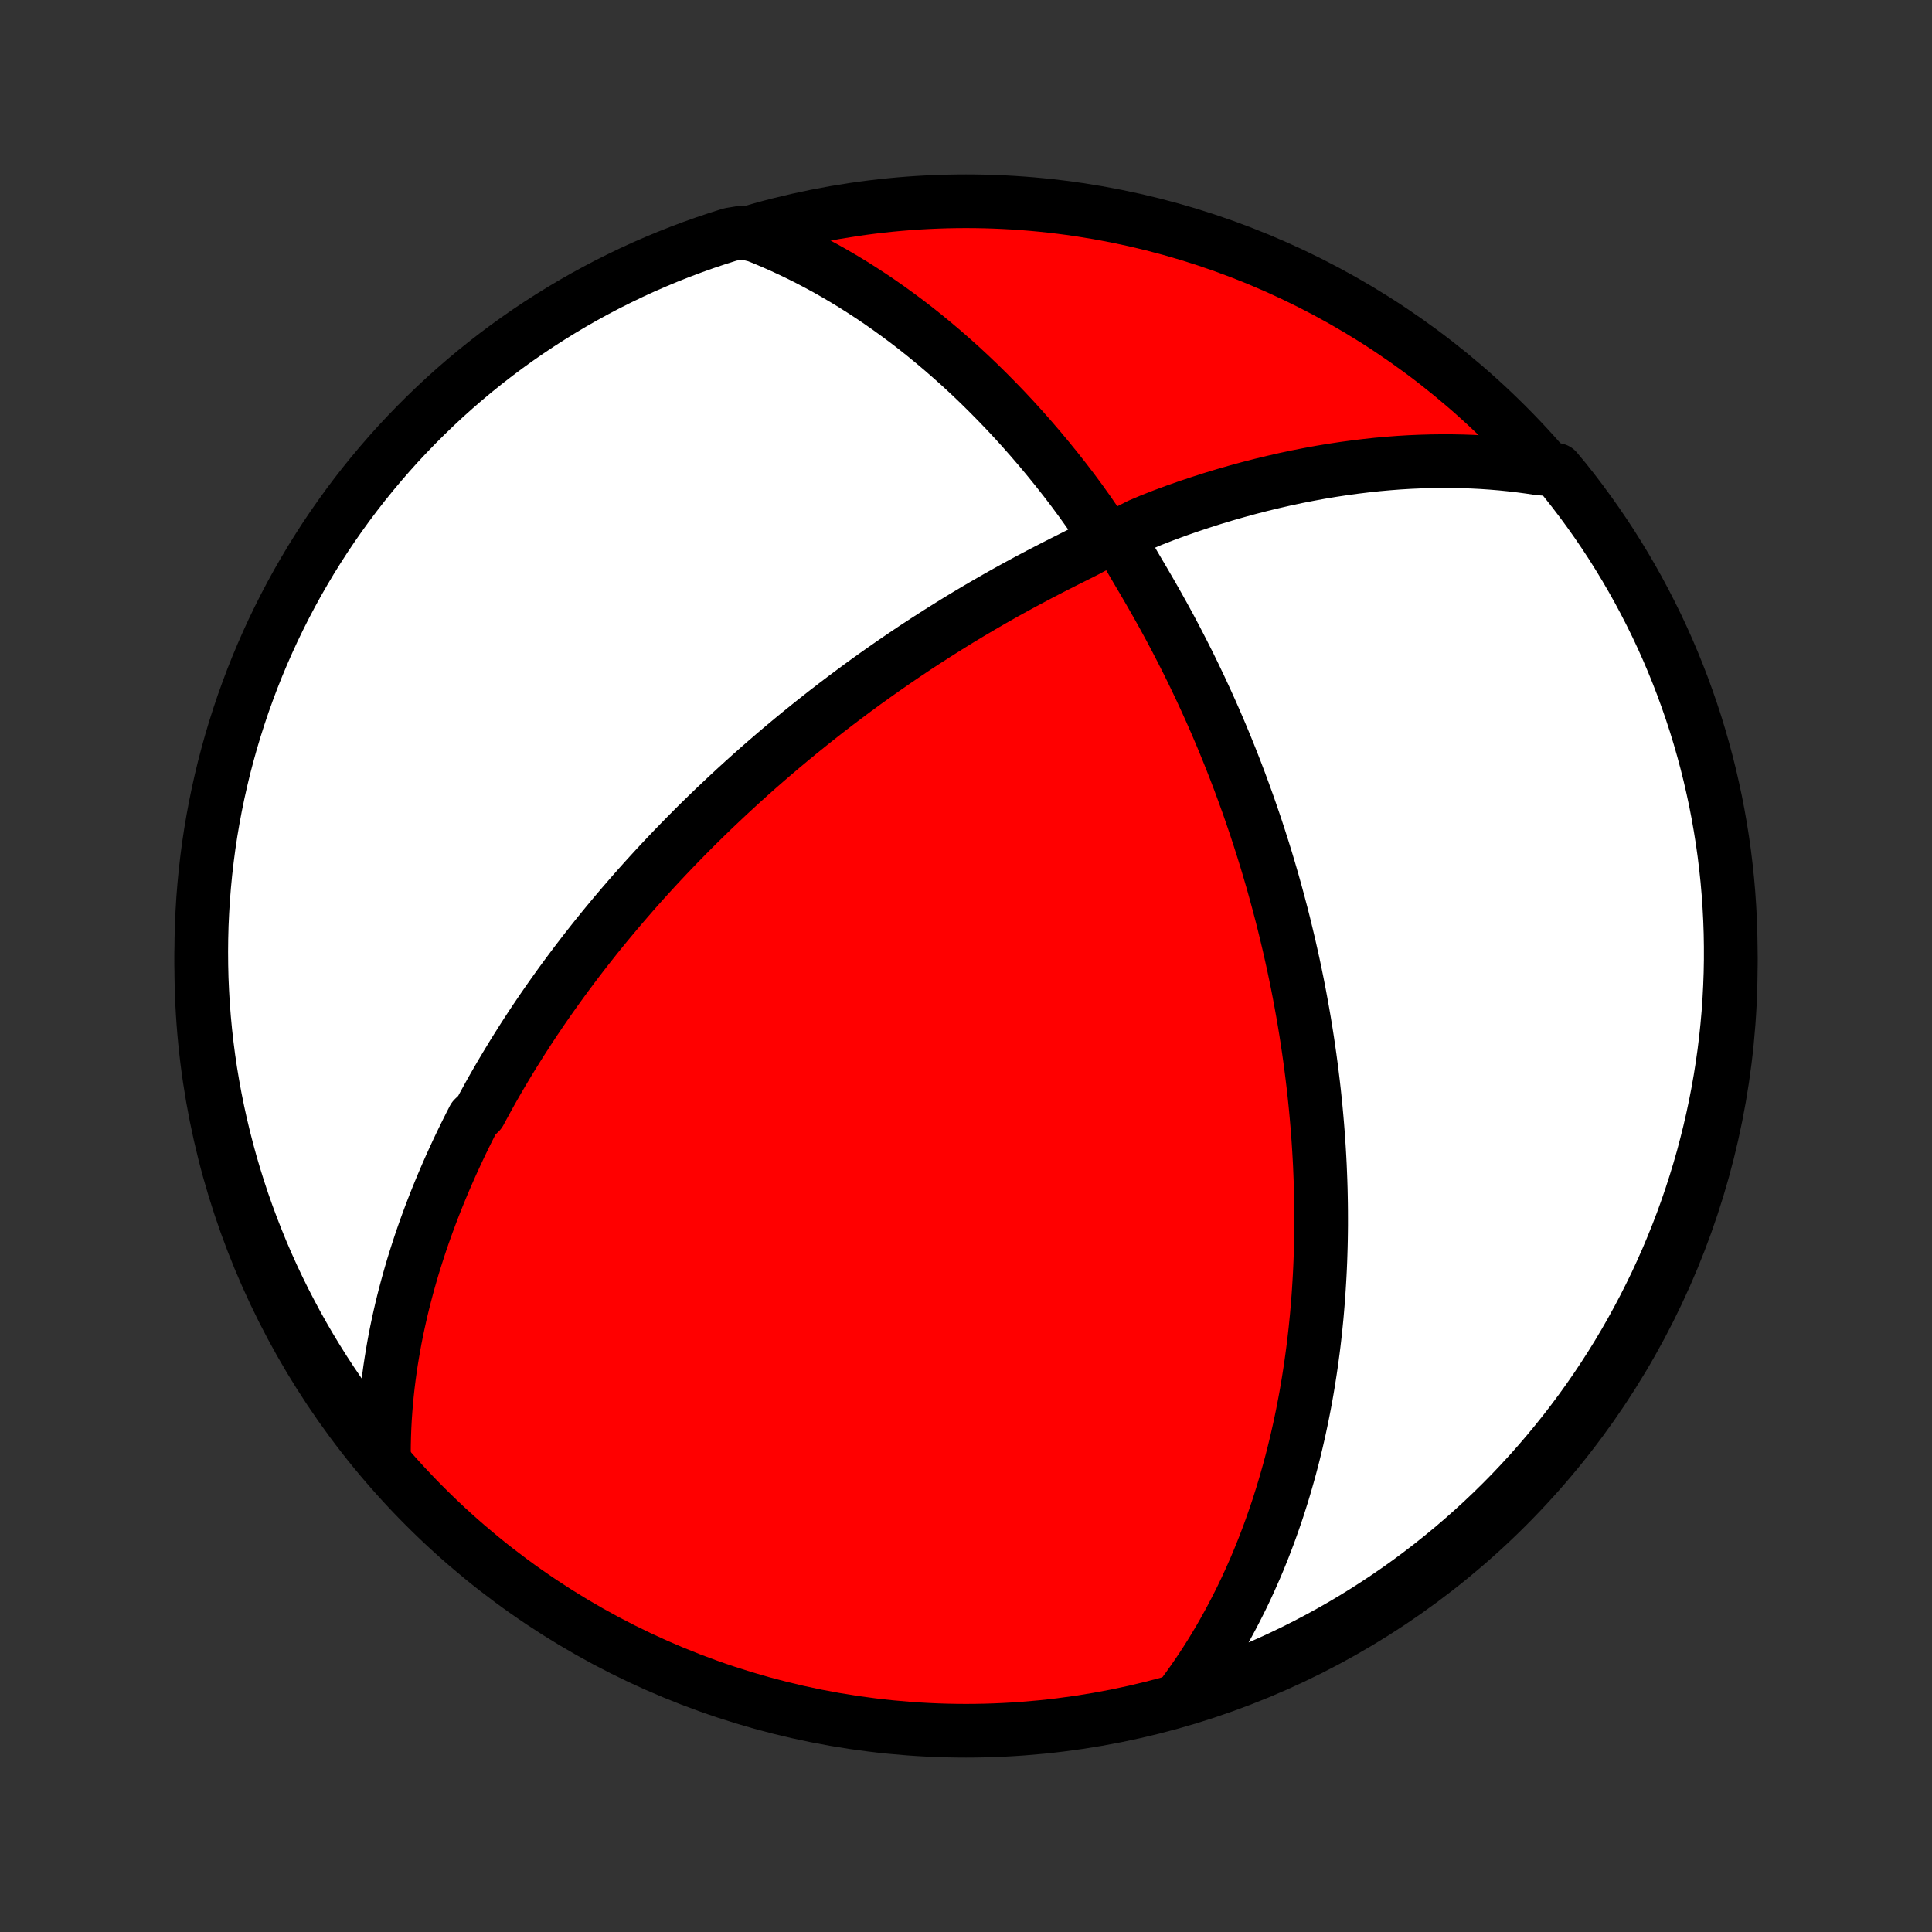 <?xml version="1.0" encoding="utf-8" standalone="no"?>
<!DOCTYPE svg PUBLIC "-//W3C//DTD SVG 1.1//EN"
  "http://www.w3.org/Graphics/SVG/1.1/DTD/svg11.dtd">
<!-- Created with matplotlib (http://matplotlib.org/) -->
<svg height="72pt" version="1.1" viewBox="0 0 72 72" width="72pt" xmlns="http://www.w3.org/2000/svg" xmlns:xlink="http://www.w3.org/1999/xlink">
 <rect x="0" y="0" width="72" height="72" fill="#333333" stroke="none"/>
 <defs>
  <style type="text/css">
*{stroke-linecap:butt;stroke-linejoin:round;}
  </style>
 </defs>
 <g id="figure_1">
  <g id="patch_1">
   <path d="
M0 72
L72 72
L72 0
L0 0
z
" style="fill:none;"/>
  </g>
  <g id="axes_1">
   <g id="PatchCollection_1">
    <defs>
     <path d="
M36 -7.5
C43.558 -7.5 50.808 -10.503 56.153 -15.848
C61.497 -21.192 64.5 -28.442 64.5 -36
C64.5 -43.558 61.497 -50.808 56.153 -56.153
C50.808 -61.497 43.558 -64.5 36 -64.5
C28.442 -64.5 21.192 -61.497 15.848 -56.153
C10.503 -50.808 7.5 -43.558 7.5 -36
C7.5 -28.442 10.503 -21.192 15.848 -15.848
C21.192 -10.503 28.442 -7.5 36 -7.5
z
" id="C0_0_a811fe30f3"/>
     <path d="
M14.307 -17.836
L14.31 -18.167
L14.318 -18.495
L14.33 -18.818
L14.347 -19.137
L14.369 -19.451
L14.394 -19.762
L14.424 -20.069
L14.457 -20.372
L14.494 -20.671
L14.534 -20.966
L14.578 -21.258
L14.625 -21.546
L14.674 -21.831
L14.726 -22.113
L14.781 -22.391
L14.839 -22.666
L14.899 -22.938
L14.961 -23.207
L15.026 -23.474
L15.093 -23.737
L15.162 -23.998
L15.233 -24.257
L15.306 -24.513
L15.38 -24.766
L15.457 -25.017
L15.536 -25.266
L15.616 -25.513
L15.697 -25.757
L15.781 -26
L15.866 -26.24
L15.953 -26.479
L16.041 -26.716
L16.131 -26.952
L16.222 -27.185
L16.315 -27.418
L16.409 -27.648
L16.505 -27.878
L16.602 -28.106
L16.7 -28.332
L16.8 -28.558
L16.902 -28.782
L17.005 -29.006
L17.109 -29.228
L17.215 -29.45
L17.322 -29.67
L17.431 -29.89
L17.541 -30.109
L17.653 -30.328
L17.881 -30.545
L17.997 -30.762
L18.116 -30.979
L18.235 -31.196
L18.356 -31.412
L18.479 -31.627
L18.604 -31.843
L18.73 -32.058
L18.858 -32.273
L18.988 -32.488
L19.119 -32.703
L19.253 -32.918
L19.388 -33.133
L19.526 -33.349
L19.665 -33.564
L19.806 -33.78
L19.95 -33.996
L20.096 -34.212
L20.244 -34.429
L20.394 -34.646
L20.547 -34.864
L20.702 -35.082
L20.859 -35.301
L21.019 -35.521
L21.182 -35.741
L21.347 -35.962
L21.515 -36.184
L21.686 -36.407
L21.859 -36.63
L22.036 -36.855
L22.215 -37.081
L22.398 -37.307
L22.584 -37.535
L22.773 -37.763
L22.966 -37.993
L23.162 -38.224
L23.362 -38.456
L23.565 -38.69
L23.772 -38.925
L23.983 -39.161
L24.198 -39.398
L24.417 -39.637
L24.64 -39.877
L24.867 -40.118
L25.099 -40.361
L25.335 -40.605
L25.576 -40.851
L25.821 -41.098
L26.071 -41.347
L26.326 -41.596
L26.586 -41.848
L26.852 -42.1
L27.122 -42.354
L27.397 -42.609
L27.678 -42.866
L27.964 -43.124
L28.256 -43.383
L28.554 -43.643
L28.857 -43.904
L29.166 -44.166
L29.48 -44.428
L29.801 -44.692
L30.128 -44.956
L30.46 -45.221
L30.798 -45.486
L31.143 -45.752
L31.493 -46.017
L31.85 -46.283
L32.212 -46.549
L32.581 -46.814
L32.955 -47.078
L33.335 -47.342
L33.721 -47.605
L34.112 -47.867
L34.51 -48.127
L34.912 -48.385
L35.32 -48.642
L35.732 -48.897
L36.15 -49.149
L36.572 -49.398
L36.998 -49.645
L37.428 -49.889
L37.863 -50.129
L38.3 -50.366
L38.74 -50.599
L39.181 -50.827
L39.623 -51.052
L40.064 -51.273
L40.495 -51.49
L40.894 -51.705
L41.144 -51.925
L41.066 -52.185
L40.833 -52.539
L40.562 -52.934
L40.276 -53.334
L39.981 -53.733
L39.68 -54.127
L39.374 -54.515
L39.063 -54.898
L38.749 -55.275
L38.432 -55.644
L38.112 -56.007
L37.789 -56.363
L37.464 -56.711
L37.136 -57.051
L36.807 -57.384
L36.477 -57.709
L36.145 -58.026
L35.812 -58.335
L35.477 -58.635
L35.143 -58.927
L34.807 -59.211
L34.472 -59.487
L34.136 -59.755
L33.8 -60.014
L33.464 -60.264
L33.128 -60.507
L32.793 -60.742
L32.459 -60.968
L32.124 -61.186
L31.791 -61.397
L31.459 -61.599
L31.127 -61.794
L30.796 -61.982
L30.466 -62.161
L30.137 -62.334
L29.81 -62.498
L29.483 -62.656
L29.158 -62.807
L28.834 -62.951
L28.511 -63.087
L28.19 -63.218
L27.695 -63.341
L27.22 -63.263
L26.748 -63.114
L26.279 -62.957
L25.813 -62.791
L25.35 -62.617
L24.89 -62.435
L24.434 -62.245
L23.981 -62.048
L23.532 -61.842
L23.087 -61.628
L22.645 -61.407
L22.208 -61.177
L21.775 -60.941
L21.346 -60.696
L20.922 -60.444
L20.502 -60.184
L20.087 -59.918
L19.677 -59.644
L19.271 -59.362
L18.871 -59.074
L18.476 -58.778
L18.087 -58.476
L17.702 -58.167
L17.324 -57.851
L16.951 -57.528
L16.584 -57.199
L16.223 -56.863
L15.868 -56.521
L15.519 -56.173
L15.176 -55.818
L14.839 -55.458
L14.509 -55.091
L14.186 -54.719
L13.869 -54.341
L13.559 -53.958
L13.256 -53.569
L12.96 -53.175
L12.671 -52.775
L12.388 -52.37
L12.113 -51.961
L11.846 -51.546
L11.585 -51.127
L11.333 -50.703
L11.087 -50.275
L10.849 -49.842
L10.619 -49.405
L10.397 -48.964
L10.182 -48.519
L9.976 -48.071
L9.777 -47.618
L9.586 -47.162
L9.403 -46.703
L9.229 -46.24
L9.062 -45.774
L8.904 -45.306
L8.754 -44.834
L8.612 -44.36
L8.479 -43.883
L8.353 -43.404
L8.237 -42.922
L8.129 -42.439
L8.029 -41.953
L7.938 -41.466
L7.855 -40.977
L7.781 -40.487
L7.716 -39.995
L7.659 -39.502
L7.611 -39.007
L7.571 -38.512
L7.541 -38.017
L7.518 -37.52
L7.505 -37.023
L7.5 -36.526
L7.504 -36.029
L7.516 -35.531
L7.538 -35.034
L7.567 -34.537
L7.606 -34.04
L7.653 -33.544
L7.709 -33.049
L7.773 -32.555
L7.846 -32.062
L7.928 -31.57
L8.018 -31.079
L8.117 -30.59
L8.224 -30.102
L8.34 -29.617
L8.464 -29.133
L8.596 -28.651
L8.737 -28.172
L8.886 -27.695
L9.043 -27.22
L9.209 -26.748
L9.383 -26.279
L9.565 -25.813
L9.754 -25.35
L9.952 -24.89
L10.158 -24.434
L10.372 -23.981
L10.593 -23.532
L10.823 -23.087
L11.059 -22.645
L11.304 -22.208
L11.556 -21.775
L11.816 -21.346
L12.082 -20.922
L12.357 -20.502
L12.638 -20.087
L12.926 -19.677
L13.222 -19.271
L13.524 -18.871
z
" id="C0_1_e6b26e7cca"/>
     <path d="
M44.053 -8.805
L44.252 -9.075
L44.445 -9.345
L44.631 -9.614
L44.811 -9.883
L44.984 -10.15
L45.152 -10.417
L45.313 -10.683
L45.47 -10.948
L45.621 -11.213
L45.767 -11.476
L45.908 -11.738
L46.044 -11.999
L46.176 -12.259
L46.304 -12.518
L46.427 -12.776
L46.546 -13.034
L46.661 -13.29
L46.773 -13.545
L46.881 -13.799
L46.985 -14.053
L47.086 -14.305
L47.183 -14.557
L47.278 -14.808
L47.369 -15.058
L47.457 -15.308
L47.543 -15.556
L47.626 -15.805
L47.705 -16.052
L47.783 -16.299
L47.857 -16.545
L47.929 -16.791
L47.999 -17.037
L48.067 -17.282
L48.132 -17.526
L48.195 -17.771
L48.255 -18.015
L48.314 -18.259
L48.37 -18.503
L48.425 -18.747
L48.477 -18.991
L48.528 -19.235
L48.576 -19.479
L48.623 -19.723
L48.668 -19.967
L48.711 -20.212
L48.752 -20.457
L48.791 -20.702
L48.829 -20.948
L48.865 -21.194
L48.899 -21.441
L48.932 -21.688
L48.963 -21.936
L48.992 -22.185
L49.02 -22.435
L49.045 -22.686
L49.07 -22.937
L49.092 -23.19
L49.113 -23.444
L49.133 -23.699
L49.15 -23.955
L49.166 -24.212
L49.181 -24.471
L49.194 -24.731
L49.205 -24.993
L49.214 -25.256
L49.222 -25.521
L49.228 -25.788
L49.232 -26.056
L49.235 -26.327
L49.235 -26.599
L49.234 -26.874
L49.231 -27.15
L49.226 -27.429
L49.22 -27.71
L49.211 -27.993
L49.2 -28.279
L49.188 -28.567
L49.173 -28.858
L49.156 -29.152
L49.137 -29.448
L49.116 -29.747
L49.092 -30.049
L49.066 -30.354
L49.038 -30.662
L49.007 -30.973
L48.974 -31.288
L48.938 -31.605
L48.899 -31.926
L48.858 -32.251
L48.814 -32.579
L48.767 -32.91
L48.717 -33.246
L48.664 -33.585
L48.608 -33.927
L48.548 -34.274
L48.485 -34.624
L48.419 -34.979
L48.349 -35.337
L48.275 -35.699
L48.198 -36.065
L48.116 -36.435
L48.031 -36.81
L47.941 -37.188
L47.848 -37.571
L47.75 -37.957
L47.647 -38.347
L47.54 -38.742
L47.429 -39.14
L47.312 -39.542
L47.191 -39.948
L47.064 -40.358
L46.932 -40.771
L46.796 -41.188
L46.653 -41.608
L46.506 -42.031
L46.352 -42.457
L46.194 -42.887
L46.029 -43.319
L45.859 -43.753
L45.683 -44.189
L45.501 -44.628
L45.313 -45.068
L45.119 -45.51
L44.919 -45.952
L44.713 -46.396
L44.501 -46.84
L44.284 -47.284
L44.06 -47.727
L43.831 -48.171
L43.597 -48.613
L43.357 -49.053
L43.112 -49.492
L42.863 -49.928
L42.611 -50.361
L42.358 -50.79
L42.111 -51.212
L41.894 -51.62
L41.821 -51.979
L42.074 -52.232
L42.477 -52.435
L42.914 -52.62
L43.363 -52.795
L43.817 -52.963
L44.273 -53.123
L44.729 -53.275
L45.185 -53.421
L45.64 -53.559
L46.094 -53.689
L46.547 -53.813
L46.997 -53.929
L47.445 -54.037
L47.89 -54.139
L48.332 -54.233
L48.771 -54.319
L49.206 -54.399
L49.639 -54.471
L50.067 -54.536
L50.491 -54.594
L50.911 -54.645
L51.326 -54.69
L51.738 -54.727
L52.145 -54.758
L52.547 -54.782
L52.944 -54.799
L53.337 -54.81
L53.725 -54.815
L54.108 -54.814
L54.487 -54.807
L54.861 -54.794
L55.23 -54.775
L55.593 -54.75
L55.953 -54.72
L56.307 -54.684
L56.657 -54.643
L57.002 -54.597
L57.342 -54.546
L58.003 -54.49
L58.316 -54.114
L58.622 -53.727
L58.921 -53.335
L59.213 -52.937
L59.498 -52.535
L59.776 -52.127
L60.047 -51.715
L60.31 -51.297
L60.566 -50.875
L60.814 -50.449
L61.055 -50.018
L61.288 -49.583
L61.514 -49.143
L61.732 -48.7
L61.942 -48.253
L62.144 -47.802
L62.338 -47.347
L62.524 -46.889
L62.702 -46.428
L62.871 -45.963
L63.033 -45.496
L63.187 -45.026
L63.332 -44.552
L63.468 -44.077
L63.597 -43.598
L63.717 -43.118
L63.828 -42.635
L63.932 -42.15
L64.026 -41.664
L64.112 -41.175
L64.19 -40.685
L64.259 -40.194
L64.319 -39.702
L64.371 -39.208
L64.414 -38.713
L64.448 -38.218
L64.474 -37.721
L64.491 -37.224
L64.499 -36.727
L64.499 -36.23
L64.49 -35.733
L64.472 -35.235
L64.446 -34.738
L64.411 -34.242
L64.367 -33.745
L64.315 -33.25
L64.254 -32.755
L64.184 -32.261
L64.106 -31.769
L64.019 -31.278
L63.924 -30.788
L63.82 -30.3
L63.708 -29.813
L63.587 -29.329
L63.459 -28.846
L63.321 -28.366
L63.175 -27.888
L63.021 -27.412
L62.859 -26.939
L62.689 -26.469
L62.51 -26.002
L62.323 -25.537
L62.129 -25.076
L61.926 -24.619
L61.716 -24.164
L61.497 -23.714
L61.271 -23.267
L61.037 -22.824
L60.796 -22.385
L60.547 -21.95
L60.291 -21.519
L60.027 -21.093
L59.755 -20.671
L59.477 -20.254
L59.191 -19.842
L58.899 -19.435
L58.599 -19.033
L58.293 -18.636
L57.979 -18.244
L57.659 -17.857
L57.333 -17.477
L57 -17.101
L56.66 -16.732
L56.315 -16.368
L55.963 -16.011
L55.605 -15.659
L55.241 -15.314
L54.871 -14.975
L54.495 -14.642
L54.114 -14.316
L53.727 -13.997
L53.335 -13.684
L52.937 -13.378
L52.535 -13.079
L52.127 -12.787
L51.715 -12.502
L51.297 -12.224
L50.875 -11.953
L50.449 -11.69
L50.018 -11.434
L49.583 -11.186
L49.143 -10.945
L48.7 -10.712
L48.253 -10.486
L47.802 -10.268
L47.347 -10.058
L46.889 -9.856
L46.428 -9.662
L45.963 -9.476
L45.496 -9.298
L45.026 -9.129
z
" id="C0_2_8d38e19226"/>
    </defs>
    <g clip-path="url(#p1bffca34e9)">
     <use style="fill:#ff0000;stroke:#000000;stroke-width:2.0;" x="0.0" xlink:href="#C0_0_a811fe30f3" y="72.0"/>
    </g>
    <g clip-path="url(#p1bffca34e9)">
     <use style="fill:#ffffff;stroke:#000000;stroke-width:2.0;" x="0.0" xlink:href="#C0_1_e6b26e7cca" y="72.0"/>
    </g>
    <g clip-path="url(#p1bffca34e9)">
     <use style="fill:#ffffff;stroke:#000000;stroke-width:2.0;" x="0.0" xlink:href="#C0_2_8d38e19226" y="72.0"/>
    </g>
   </g>
  </g>
 </g>
 <defs>
  <clipPath id="p1bffca34e9">
   <rect height="72.0" width="72.0" x="0.0" y="0.0"/>
  </clipPath>
 </defs>
</svg>
